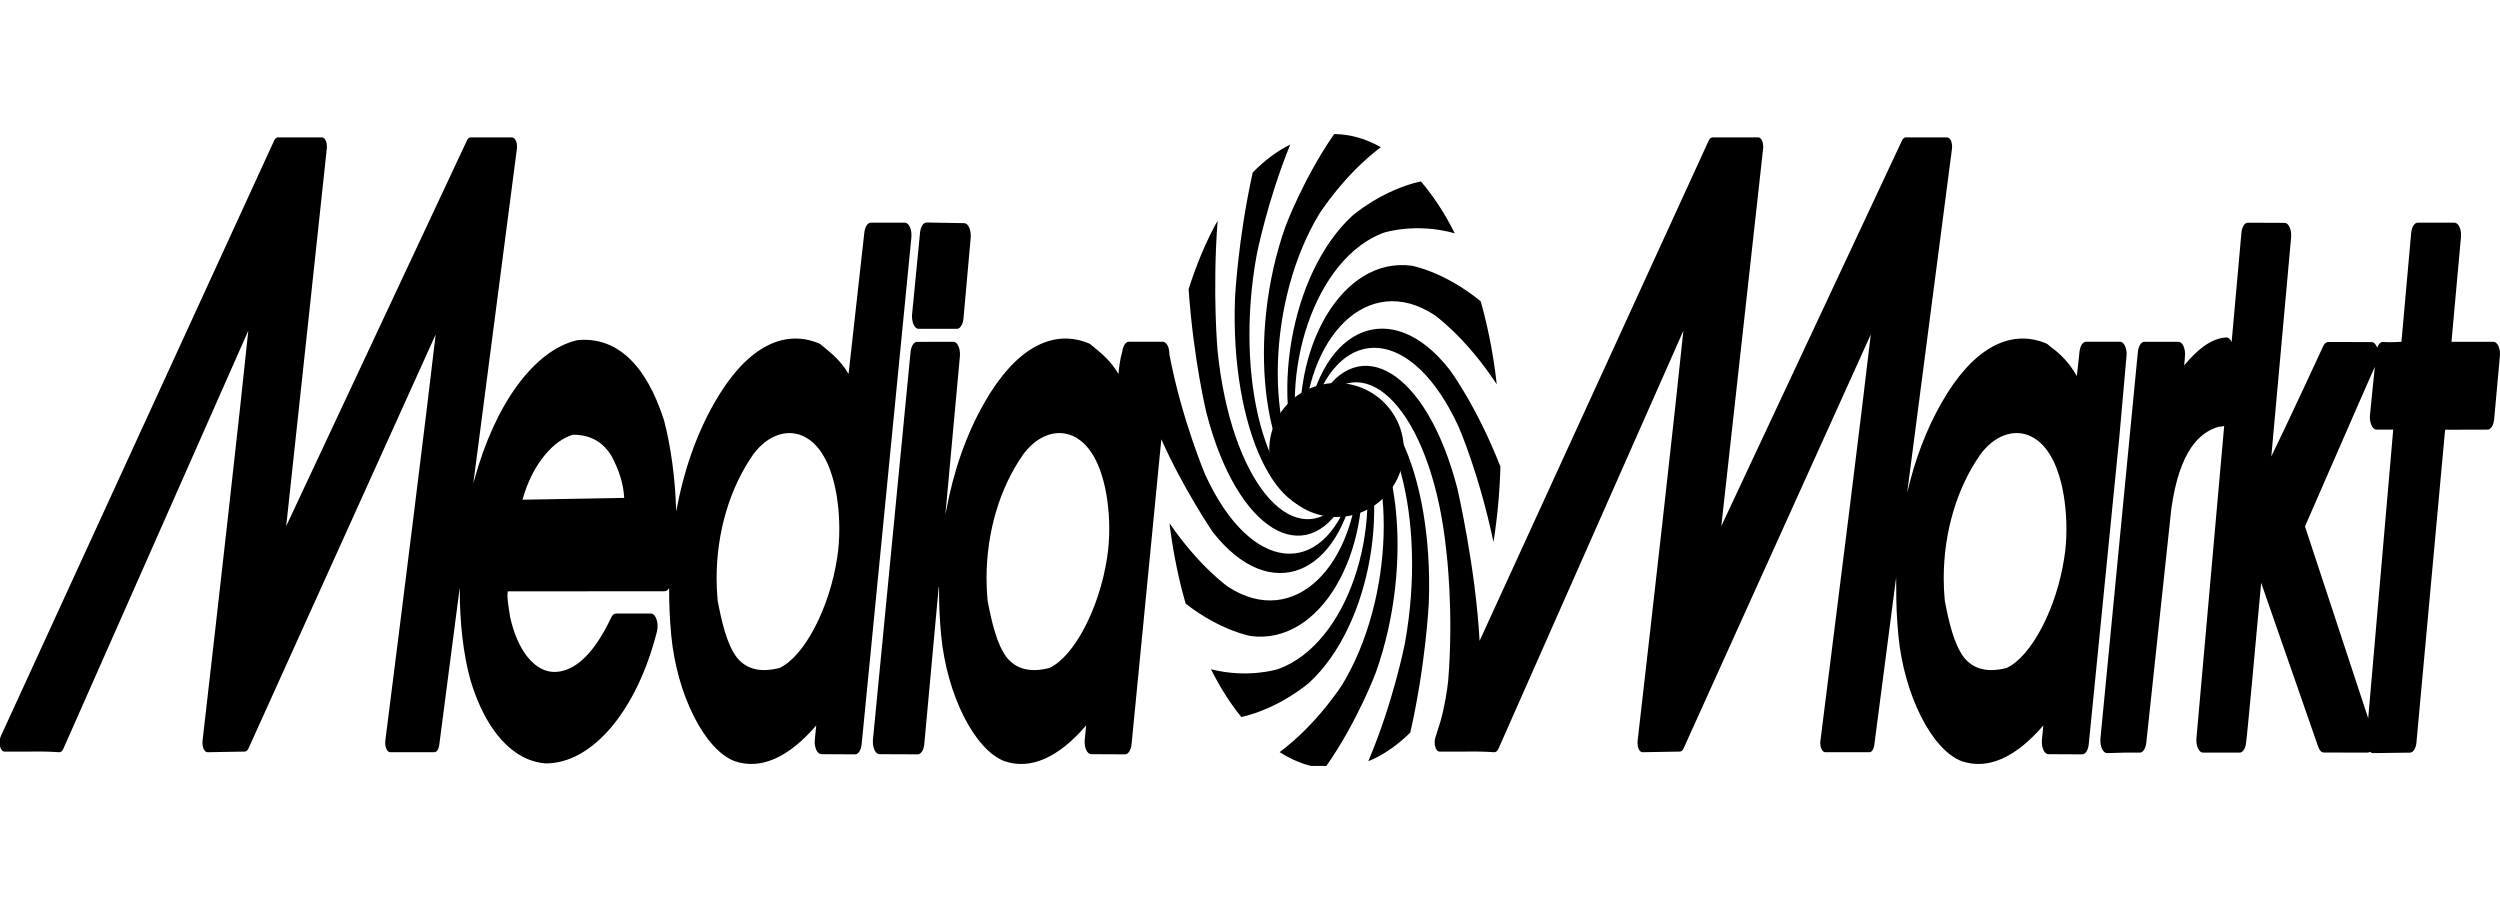 <svg width="150" height="54" viewBox="0 0 150 54" fill="none" xmlns="http://www.w3.org/2000/svg">
<path fill-rule="evenodd" clip-rule="evenodd" d="M127.506 20.773C127.433 20.606 127.322 20.506 127.204 20.506H125.158C124.971 20.506 124.808 20.752 124.771 21.097L124.612 22.561C124.158 21.791 123.705 21.297 123.055 20.821L122.851 20.652C122.826 20.636 122.802 20.616 122.776 20.607C120.554 19.685 118.321 20.951 116.492 24.169C115.579 25.758 114.887 27.598 114.428 29.58L117.117 8.936C117.14 8.772 117.12 8.592 117.064 8.458C117.009 8.323 116.922 8.244 116.831 8.244H114.34C114.253 8.244 114.174 8.312 114.118 8.434L103.278 31.567C103.658 28.101 105.788 8.917 105.788 8.917C105.788 8.879 105.794 8.837 105.794 8.802C105.794 8.678 105.772 8.549 105.727 8.45C105.672 8.32 105.586 8.244 105.499 8.244H102.747C102.66 8.244 102.578 8.316 102.523 8.434L88.775 38.452C88.543 34.082 87.445 29.323 87.445 29.323C85.602 22.185 81.502 19.873 79.177 23.966L79.162 23.974L78.796 24.474C80.483 19.385 84.762 19.612 87.516 25.604C87.516 25.604 88.741 28.386 89.609 32.525C89.84 31.063 89.982 29.548 90.026 28C88.591 24.332 86.975 22.177 86.975 22.177C83.495 17.74 79.329 19.613 78.398 25.356L78.386 25.38L78.206 26.157C78.32 20.15 82.083 16.307 86.052 18.89C86.052 18.89 87.921 20.187 89.806 23.059C89.781 22.831 89.755 22.602 89.722 22.372C89.519 20.855 89.222 19.416 88.841 18.076C86.642 16.276 84.691 15.941 84.691 15.941C80.503 15.391 77.393 20.943 78.106 26.797L78.1 26.829L78.148 27.676C76.659 22.366 78.901 15.484 83.02 13.964C83.02 13.964 84.933 13.336 87.285 13.998C86.689 12.807 86.008 11.765 85.253 10.883C82.895 11.406 81.135 12.95 81.135 12.95C77.364 16.428 76.139 24.181 78.305 28.582L78.307 28.607L78.573 29.299C75.88 26.107 76.002 18.022 79.169 12.813C79.169 12.813 80.648 10.483 82.85 8.83C81.942 8.316 81 8.053 80.051 8.043C78.21 10.69 77.136 13.567 77.136 13.567C74.789 20.148 75.78 28.02 78.816 29.783L78.828 29.801L79.24 30.149C76.066 29.934 74.032 22.816 75.398 15.312C75.398 15.312 76.027 12.075 77.415 8.673C76.62 9.063 75.868 9.632 75.164 10.347C74.267 14.388 74.099 17.907 74.099 17.907C73.808 25.826 76.747 31.706 79.844 30.363L79.858 30.37L80.307 30.276C77.499 33.094 73.856 28.854 73.056 21.061C73.056 21.061 72.735 17.58 73.056 13.242C72.387 14.441 71.801 15.817 71.316 17.354C71.617 21.628 72.385 24.768 72.385 24.768C74.225 31.903 78.325 34.218 80.65 30.122L80.667 30.116L81.032 29.617C79.346 34.705 75.066 34.478 72.314 28.486C72.314 28.486 70.902 25.152 70.164 21.269C70.166 21.087 70.137 20.912 70.076 20.773C70 20.606 69.89 20.506 69.77 20.506H67.726C67.538 20.506 67.377 20.752 67.337 21.097C67.337 21.097 67.18 21.549 67.109 22.436C66.654 21.668 66.116 21.223 65.625 20.821L65.417 20.652C65.393 20.636 65.367 20.616 65.343 20.607C63.122 19.685 60.889 20.951 59.06 24.169C57.979 26.05 57.203 28.281 56.762 30.691L56.724 30.85L57.594 21.377C57.613 21.163 57.581 20.939 57.506 20.77C57.429 20.603 57.318 20.504 57.203 20.506L55.021 20.512C54.83 20.513 54.666 20.77 54.632 21.129L52.377 44.372C52.358 44.59 52.39 44.816 52.464 44.988C52.539 45.154 52.651 45.251 52.767 45.251L55.067 45.261C55.261 45.261 55.426 44.998 55.458 44.64L56.326 35.181C56.336 35.241 56.344 35.28 56.344 35.28C56.336 36.22 56.377 37.173 56.47 38.125C56.808 41.68 58.475 44.995 60.272 45.671C61.839 46.207 63.515 45.455 65.169 43.525C65.137 43.863 65.085 44.372 65.085 44.372C65.08 44.417 65.078 44.462 65.078 44.51C65.078 44.683 65.11 44.853 65.169 44.988C65.243 45.157 65.355 45.251 65.475 45.251L67.504 45.261C67.695 45.261 67.859 45.007 67.894 44.651L69.68 26.358C71.017 29.359 72.764 31.921 72.764 31.921C76.244 36.362 80.407 34.487 81.338 28.747L81.353 28.722L81.533 27.942C81.419 33.947 77.654 37.796 73.685 35.208C73.685 35.208 71.974 34.019 70.171 31.395C70.186 31.519 70.199 31.648 70.216 31.775C70.43 33.345 70.74 34.836 71.141 36.22C73.238 37.853 75.048 38.162 75.048 38.162C79.234 38.715 82.344 33.158 81.633 27.303L81.639 27.273L81.589 26.422C83.079 31.733 80.836 38.626 76.715 40.135C76.715 40.135 74.915 40.732 72.657 40.154C73.198 41.23 73.807 42.195 74.479 43.023C76.819 42.486 78.552 40.962 78.552 40.962C82.325 37.485 83.551 29.731 81.386 25.335L81.381 25.302L81.116 24.614C83.809 27.805 83.689 35.89 80.522 41.1C80.522 41.1 79.011 43.471 76.778 45.127C77.393 45.52 78.027 45.798 78.668 45.958H79.581C81.457 43.283 82.551 40.345 82.551 40.345C84.9 33.763 83.91 25.889 80.872 24.13L80.86 24.107L80.449 23.763C83.625 23.98 85.659 31.096 84.293 38.603C84.293 38.603 83.61 42.114 82.097 45.675C82.218 45.624 82.335 45.576 82.456 45.517C83.223 45.149 83.946 44.61 84.617 43.955C85.555 39.827 85.728 36.178 85.728 36.178C86.022 28.265 83.082 22.381 79.983 23.727L79.971 23.721L79.522 23.811C82.329 20.996 85.974 25.236 86.775 33.028C86.775 33.028 87.237 36.605 86.891 40.843C86.825 41.456 86.689 42.342 86.427 43.289C86.349 43.552 86.25 43.863 86.13 44.224L86.133 44.214C86.132 44.224 86.127 44.232 86.124 44.244C86.121 44.254 86.121 44.256 86.121 44.264C86.073 44.416 86.064 44.605 86.105 44.773C86.151 44.973 86.256 45.1 86.374 45.095H87.65C88.322 45.089 88.898 45.082 89.665 45.133C89.757 45.136 89.844 45.061 89.903 44.934L101.003 19.841C100.535 24.419 99.207 36.19 98.256 44.454C98.253 44.495 98.251 44.535 98.251 44.574C98.251 44.701 98.273 44.825 98.314 44.923C98.372 45.058 98.456 45.133 98.549 45.133L100.794 45.095C100.88 45.095 100.961 45.027 101.016 44.901C101.016 44.901 110.973 22.881 112.247 20.068C111.716 24.664 110.262 36.274 109.226 44.442C109.218 44.487 109.215 44.526 109.215 44.572C109.215 44.693 109.237 44.817 109.28 44.917C109.337 45.053 109.421 45.133 109.513 45.133H112.169C112.304 45.133 112.425 44.958 112.457 44.704L113.607 35.887L113.767 34.647C113.772 35.001 113.775 35.28 113.775 35.28C113.769 36.22 113.81 37.173 113.903 38.125C114.238 41.68 115.909 44.995 117.702 45.671C119.269 46.207 120.947 45.455 122.601 43.525L122.516 44.372C122.512 44.417 122.509 44.462 122.509 44.51C122.509 44.683 122.541 44.853 122.599 44.988C122.676 45.157 122.788 45.251 122.904 45.251L124.934 45.261C125.128 45.261 125.29 45.007 125.325 44.651L127.159 26.233L127.598 21.269C127.599 21.087 127.57 20.912 127.506 20.773ZM0 44.774V44.311C0.013 44.263 0.028 44.217 0.047 44.176L16.449 8.434C16.506 8.315 16.586 8.243 16.674 8.243H19.321C19.408 8.243 19.492 8.319 19.55 8.449C19.592 8.548 19.616 8.679 19.616 8.8C19.616 8.836 19.612 8.878 19.608 8.915C19.608 8.915 17.555 28.098 17.172 31.567C18.468 28.803 28.014 8.434 28.014 8.434C28.069 8.312 28.151 8.244 28.233 8.244H30.726C30.818 8.244 30.904 8.323 30.96 8.458C31.016 8.592 31.036 8.772 31.012 8.936L28.397 29.018C28.419 28.943 28.437 28.87 28.457 28.801C29.702 24.223 32.068 21.005 34.628 20.413C34.636 20.408 34.646 20.408 34.656 20.408C36.972 20.187 38.759 21.843 39.831 25.19L39.848 25.244C40.233 26.705 40.52 28.67 40.571 30.691C41.009 28.281 41.785 26.05 42.865 24.169C44.694 20.951 46.925 19.685 49.15 20.607C49.172 20.616 49.2 20.636 49.223 20.652L49.429 20.821C49.923 21.223 50.46 21.668 50.914 22.436C51.154 20.298 51.86 13.952 51.86 13.952C51.9 13.608 52.06 13.36 52.246 13.36H54.292C54.411 13.36 54.521 13.46 54.597 13.626C54.672 13.797 54.703 14.024 54.683 14.242L51.699 44.651C51.664 45.007 51.501 45.261 51.311 45.261L49.281 45.251C49.162 45.251 49.049 45.157 48.974 44.988C48.915 44.853 48.882 44.683 48.882 44.51C48.882 44.463 48.886 44.416 48.89 44.372C48.89 44.372 48.941 43.863 48.974 43.525C47.32 45.455 45.646 46.207 44.077 45.669C42.282 44.995 40.613 41.68 40.275 38.125C40.184 37.173 40.143 36.22 40.148 35.28C40.077 35.4 39.983 35.474 39.883 35.474L30.461 35.482C30.453 35.556 30.446 35.621 30.446 35.698C30.446 35.97 30.496 36.326 30.561 36.729L30.601 36.991C31.048 39.068 32.121 40.371 33.338 40.315C34.548 40.263 35.669 39.168 36.666 37.063C36.739 36.903 36.847 36.813 36.959 36.813H39.059C39.194 36.813 39.322 36.944 39.392 37.163C39.466 37.379 39.475 37.651 39.418 37.883C38.225 42.622 35.552 45.805 32.746 45.805C30.793 45.662 29.155 43.866 28.243 40.862C27.789 39.262 27.573 37.276 27.586 35.241L26.354 44.704C26.321 44.958 26.2 45.133 26.064 45.133H23.408C23.318 45.133 23.232 45.053 23.177 44.917C23.133 44.817 23.111 44.693 23.111 44.574C23.111 44.526 23.115 44.486 23.119 44.442C24.157 36.274 25.612 24.664 26.14 20.069L14.911 44.903C14.856 45.027 14.775 45.095 14.689 45.095L12.445 45.133C12.354 45.133 12.271 45.058 12.213 44.923C12.171 44.825 12.147 44.699 12.147 44.572C12.147 44.535 12.147 44.495 12.152 44.454C13.102 36.19 14.431 24.417 14.898 19.841L3.798 44.934C3.74 45.061 3.653 45.136 3.561 45.133C2.795 45.082 2.218 45.088 1.546 45.095H0.268C0.154 45.1 0.049 44.973 0 44.774ZM123.855 33.472C123.395 36.508 121.876 39.4 120.39 40.081C119.253 40.365 118.421 40.163 117.844 39.453C117.231 38.658 116.924 37.279 116.686 36.036C116.647 35.591 116.623 35.143 116.623 34.705C116.623 31.939 117.407 29.273 118.848 27.231C119.673 26.137 120.8 25.722 121.786 26.149C122.341 26.393 123.105 27.017 123.579 28.644C123.843 29.527 123.986 30.647 123.986 31.737C123.986 32.341 123.942 32.933 123.855 33.472ZM31.348 29.983L37.452 29.874C37.405 29.048 37.175 28.275 36.692 27.361C36.16 26.499 35.431 26.094 34.394 26.083C33.271 26.379 31.96 27.775 31.348 29.983ZM50.23 33.472C50.316 32.933 50.358 32.341 50.358 31.739C50.358 30.647 50.218 29.527 49.953 28.646C49.474 27.017 48.715 26.393 48.157 26.151C47.173 25.722 46.046 26.136 45.218 27.231C43.781 29.273 42.996 31.938 42.996 34.705C42.996 35.143 43.018 35.591 43.059 36.036C43.297 37.279 43.603 38.658 44.215 39.453C44.795 40.163 45.629 40.365 46.762 40.081C48.248 39.4 49.767 36.508 50.23 33.472ZM55.203 13.952L54.726 18.841C54.704 19.059 54.736 19.288 54.811 19.464C54.886 19.631 54.997 19.73 55.117 19.73H57.419C57.608 19.73 57.774 19.476 57.808 19.117L58.241 14.272C58.259 14.055 58.228 13.828 58.155 13.659C58.08 13.49 57.969 13.39 57.855 13.389L55.592 13.351C55.402 13.348 55.239 13.604 55.203 13.952ZM66.424 33.472C65.963 36.508 64.442 39.4 62.958 40.081C61.823 40.365 60.99 40.163 60.41 39.453C59.798 38.658 59.493 37.279 59.255 36.036C59.214 35.591 59.192 35.143 59.192 34.705C59.192 31.939 59.975 29.273 61.416 27.231C62.243 26.137 63.367 25.722 64.354 26.149C64.91 26.393 65.671 27.017 66.147 28.644C66.413 29.527 66.555 30.647 66.555 31.737C66.555 32.341 66.51 32.933 66.424 33.472ZM142.092 43.096L138.299 31.585C138.607 30.899 141.834 23.465 142.489 22.009L142.199 24.891C142.177 25.111 142.209 25.336 142.285 25.505C142.359 25.674 142.469 25.776 142.588 25.776H143.593C143.479 27.09 142.427 39.204 142.092 43.096ZM131.052 21.927L131.097 21.389C131.12 21.172 131.087 20.946 131.015 20.776C130.938 20.607 130.829 20.507 130.712 20.507H128.664C128.474 20.503 128.309 20.755 128.273 21.111L128.215 21.696L126.026 44.309C126.007 44.528 126.042 44.756 126.119 44.925C126.197 45.092 126.314 45.192 126.432 45.187L127.443 45.158H128.393C128.582 45.158 128.74 44.908 128.777 44.563L130.279 30.53C130.775 26.974 132.021 25.915 133.124 25.607C133.183 25.592 133.405 25.598 133.452 25.541C132.697 34.049 131.803 44.123 131.786 44.293C131.767 44.505 131.801 44.726 131.876 44.895C131.95 45.061 132.062 45.158 132.174 45.158H134.379C134.552 45.158 134.706 44.949 134.755 44.635C134.826 44.226 135.353 38.443 135.669 34.969C136.486 37.311 139.095 44.816 139.095 44.816C139.168 45.025 139.292 45.151 139.424 45.151L142.06 45.158C142.108 45.158 142.151 45.137 142.196 45.11C142.252 45.158 142.315 45.191 142.376 45.187L144.602 45.158C144.794 45.155 144.956 44.895 144.987 44.545L146.706 25.785L149.26 25.777C149.452 25.777 149.615 25.515 149.649 25.16L149.993 21.374C149.998 21.332 150 21.293 150 21.247C150 21.076 149.967 20.906 149.909 20.771C149.834 20.604 149.724 20.507 149.605 20.507H147.088C147.211 19.168 147.658 14.232 147.658 14.232C147.662 14.19 147.664 14.148 147.664 14.106C147.664 13.928 147.632 13.758 147.572 13.626C147.498 13.454 147.386 13.362 147.271 13.362H145.058C144.868 13.362 144.704 13.622 144.67 13.977C144.67 13.977 144.178 19.495 144.087 20.507C143.887 20.519 143.681 20.526 143.681 20.526L143.336 20.531L142.969 20.519C142.829 20.513 142.703 20.649 142.63 20.863C142.559 20.659 142.439 20.526 142.305 20.526L140.28 20.519H139.688C139.577 20.519 139.473 20.607 139.397 20.758C139.397 20.758 137.36 25.172 136.278 27.388C136.594 23.876 137.467 14.243 137.467 14.243C137.47 14.199 137.472 14.158 137.472 14.113C137.472 13.94 137.438 13.77 137.378 13.638C137.304 13.466 137.194 13.371 137.078 13.371L134.875 13.362C134.681 13.359 134.514 13.62 134.484 13.976C134.432 14.551 134.204 17.114 133.897 20.531L133.887 20.501C133.809 20.329 133.697 20.24 133.577 20.247C132.639 20.299 131.791 21.026 131.052 21.927Z" fill="black"/>
<path d="M84.231 27C84.231 29.221 82.423 31.021 80.192 31.021C77.962 31.021 76.154 29.221 76.154 27C76.154 24.779 77.962 22.979 80.192 22.979C82.423 22.979 84.231 24.779 84.231 27Z" fill="black"/>
</svg>
